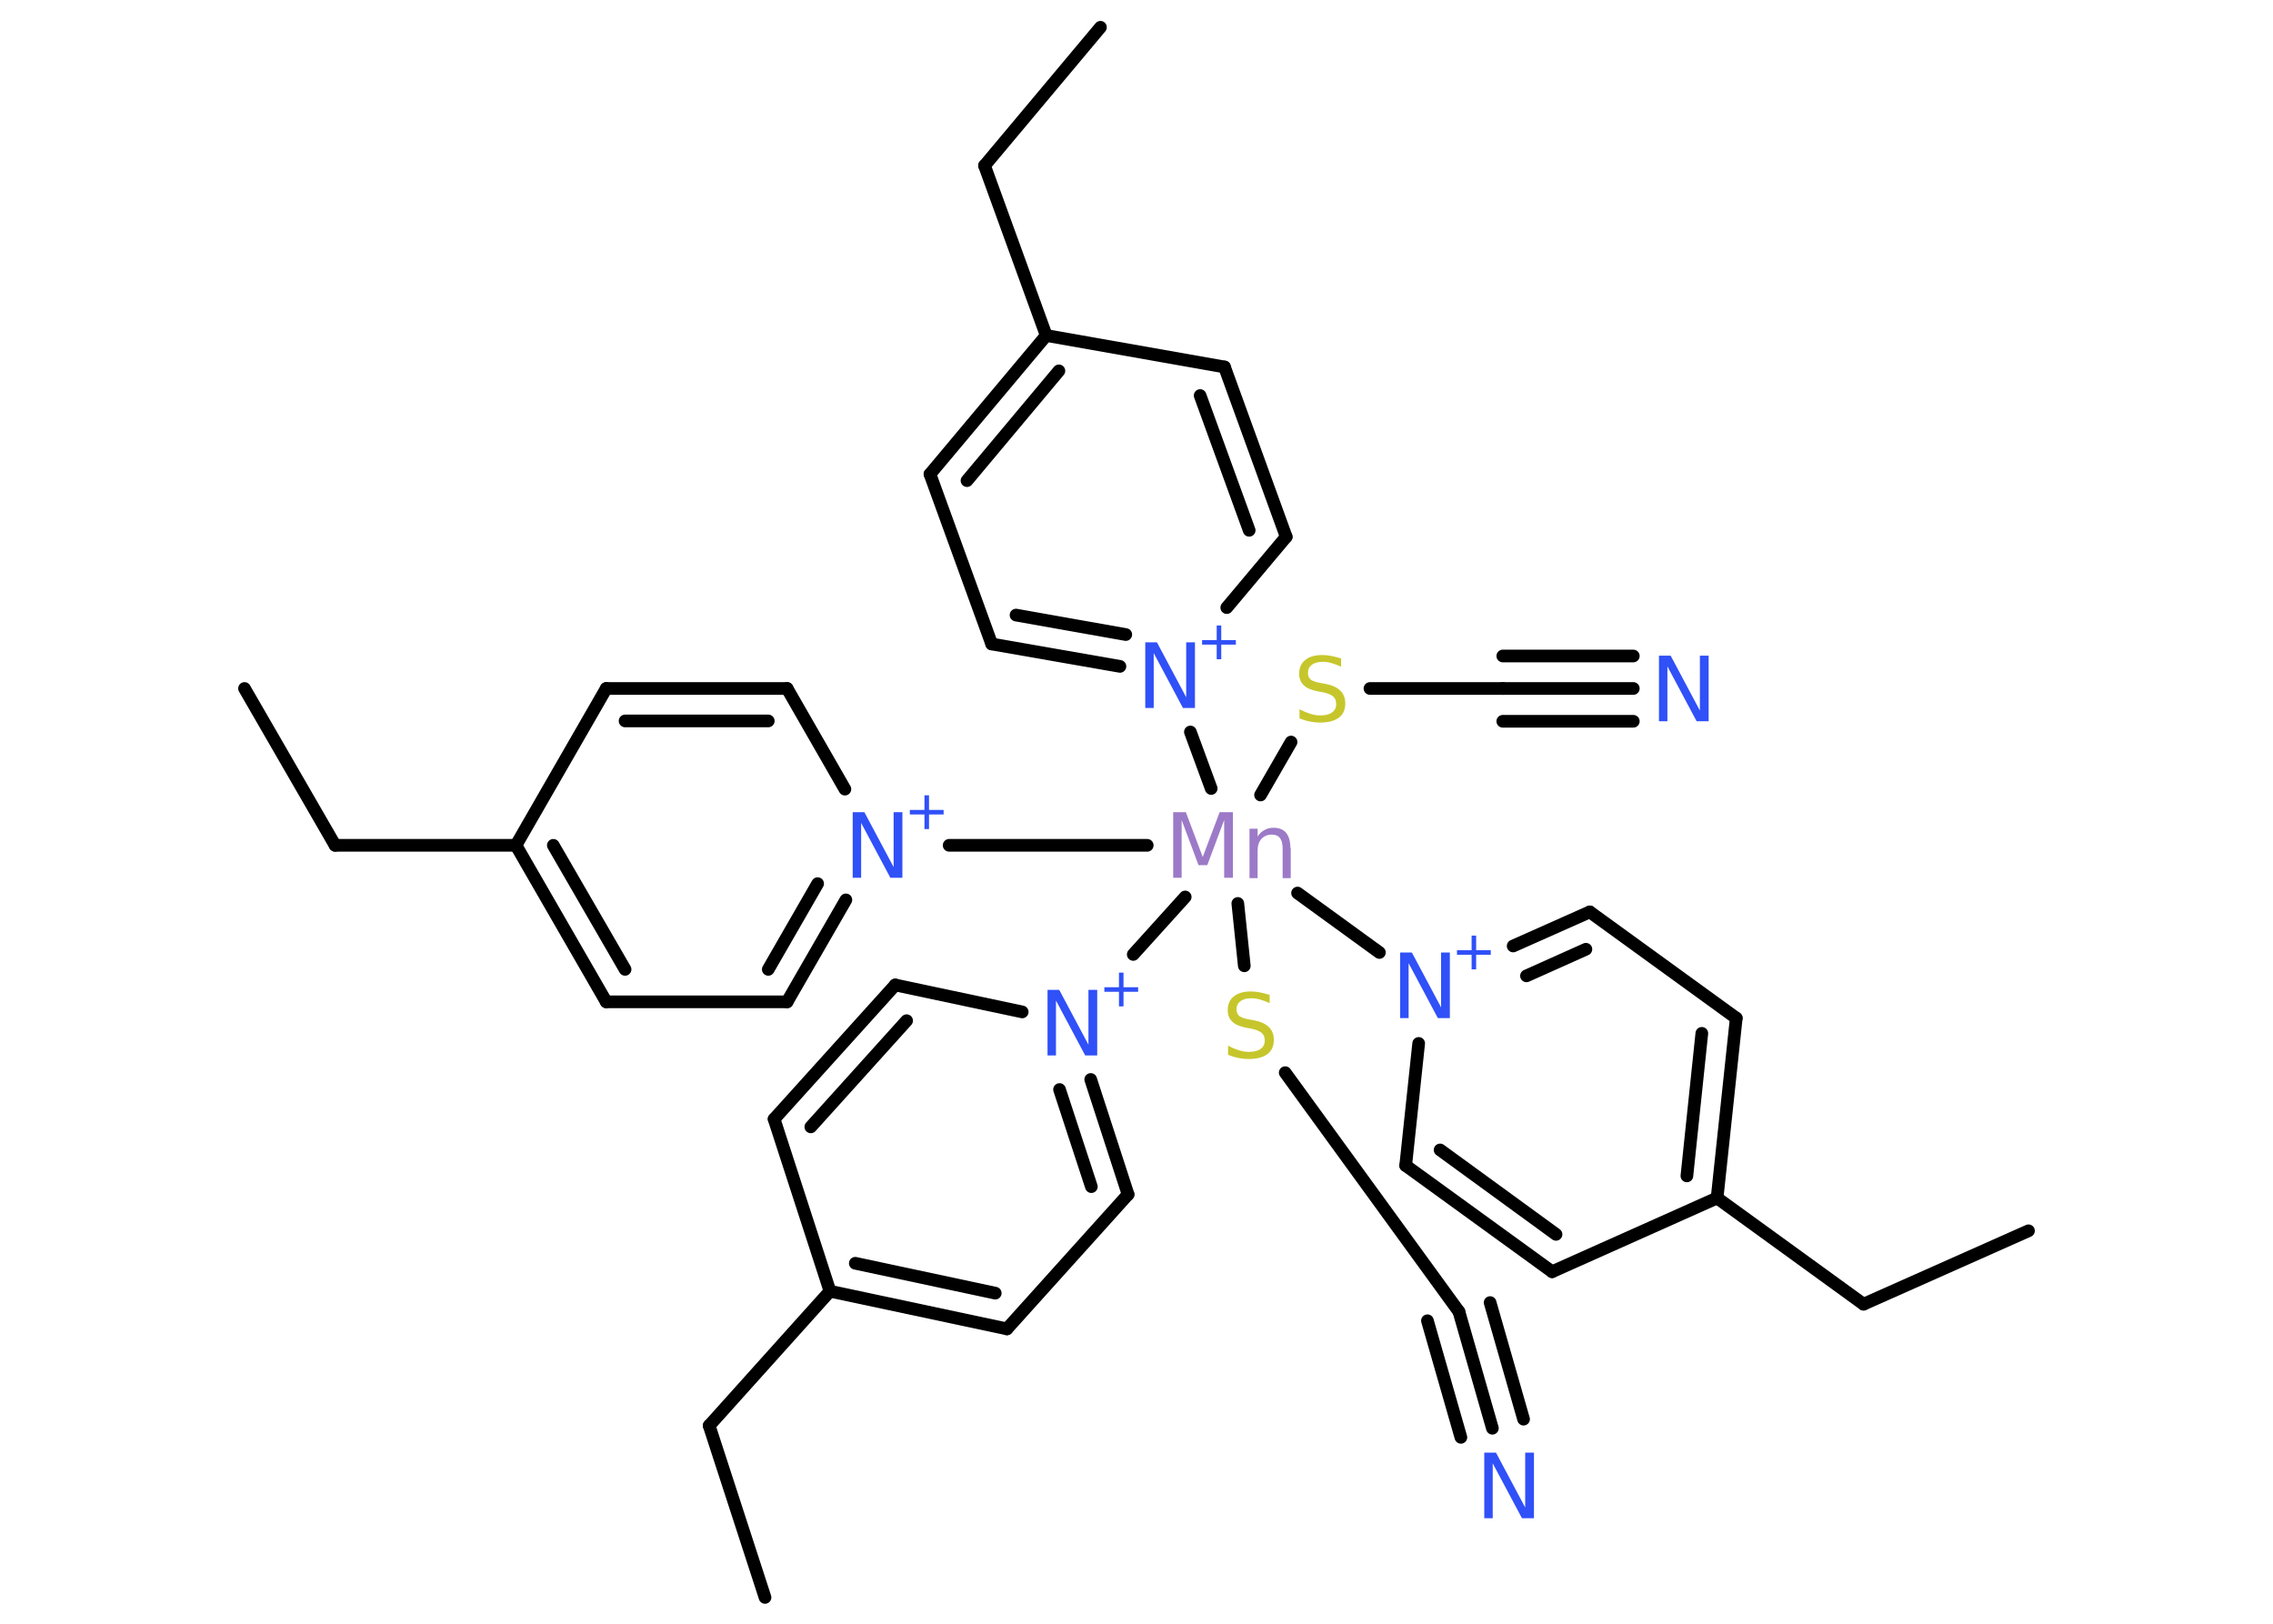 <?xml version='1.0' encoding='UTF-8'?>
<!DOCTYPE svg PUBLIC "-//W3C//DTD SVG 1.1//EN" "http://www.w3.org/Graphics/SVG/1.1/DTD/svg11.dtd">
<svg version='1.2' xmlns='http://www.w3.org/2000/svg' xmlns:xlink='http://www.w3.org/1999/xlink' width='70.0mm' height='50.0mm' viewBox='0 0 70.0 50.0'>
  <desc>Generated by the Chemistry Development Kit (http://github.com/cdk)</desc>
  <g stroke-linecap='round' stroke-linejoin='round' stroke='#000000' stroke-width='.39' fill='#3050F8'>
    <rect x='.0' y='.0' width='70.0' height='50.0' fill='#FFFFFF' stroke='none'/>
    <g id='mol1' class='mol'>
      <line id='mol1bnd1' class='bond' x1='23.56' y1='49.19' x2='21.84' y2='43.9'/>
      <line id='mol1bnd2' class='bond' x1='21.84' y1='43.9' x2='25.56' y2='39.76'/>
      <g id='mol1bnd3' class='bond'>
        <line x1='25.56' y1='39.76' x2='31.01' y2='40.92'/>
        <line x1='26.34' y1='38.9' x2='30.65' y2='39.82'/>
      </g>
      <line id='mol1bnd4' class='bond' x1='31.01' y1='40.92' x2='34.74' y2='36.78'/>
      <g id='mol1bnd5' class='bond'>
        <line x1='34.74' y1='36.78' x2='33.59' y2='33.24'/>
        <line x1='33.61' y1='36.54' x2='32.63' y2='33.55'/>
      </g>
      <line id='mol1bnd6' class='bond' x1='34.9' y1='29.39' x2='36.5' y2='27.62'/>
      <line id='mol1bnd7' class='bond' x1='38.82' y1='24.48' x2='39.76' y2='22.85'/>
      <line id='mol1bnd8' class='bond' x1='42.19' y1='21.2' x2='46.28' y2='21.2'/>
      <g id='mol1bnd9' class='bond'>
        <line x1='46.28' y1='21.2' x2='50.3' y2='21.2'/>
        <line x1='46.28' y1='20.2' x2='50.3' y2='20.2'/>
        <line x1='46.28' y1='22.21' x2='50.3' y2='22.21'/>
      </g>
      <line id='mol1bnd10' class='bond' x1='38.12' y1='27.82' x2='38.32' y2='29.74'/>
      <line id='mol1bnd11' class='bond' x1='39.58' y1='33.03' x2='44.93' y2='40.39'/>
      <g id='mol1bnd12' class='bond'>
        <line x1='44.93' y1='40.39' x2='45.96' y2='43.98'/>
        <line x1='45.89' y1='40.11' x2='46.92' y2='43.7'/>
        <line x1='43.96' y1='40.67' x2='44.99' y2='44.26'/>
      </g>
      <line id='mol1bnd13' class='bond' x1='35.33' y1='26.03' x2='29.23' y2='26.03'/>
      <g id='mol1bnd14' class='bond'>
        <line x1='24.24' y1='30.85' x2='26.05' y2='27.71'/>
        <line x1='23.66' y1='29.85' x2='25.18' y2='27.21'/>
      </g>
      <line id='mol1bnd15' class='bond' x1='24.24' y1='30.85' x2='18.67' y2='30.85'/>
      <g id='mol1bnd16' class='bond'>
        <line x1='15.89' y1='26.03' x2='18.67' y2='30.85'/>
        <line x1='17.04' y1='26.03' x2='19.25' y2='29.85'/>
      </g>
      <line id='mol1bnd17' class='bond' x1='15.89' y1='26.03' x2='10.32' y2='26.03'/>
      <line id='mol1bnd18' class='bond' x1='10.32' y1='26.03' x2='7.53' y2='21.2'/>
      <line id='mol1bnd19' class='bond' x1='15.89' y1='26.03' x2='18.67' y2='21.2'/>
      <g id='mol1bnd20' class='bond'>
        <line x1='24.24' y1='21.2' x2='18.67' y2='21.2'/>
        <line x1='23.66' y1='22.2' x2='19.25' y2='22.2'/>
      </g>
      <line id='mol1bnd21' class='bond' x1='26.02' y1='24.3' x2='24.24' y2='21.2'/>
      <line id='mol1bnd22' class='bond' x1='39.96' y1='27.5' x2='42.48' y2='29.33'/>
      <g id='mol1bnd23' class='bond'>
        <line x1='48.96' y1='28.08' x2='46.6' y2='29.13'/>
        <line x1='48.84' y1='29.23' x2='47.01' y2='30.05'/>
      </g>
      <line id='mol1bnd24' class='bond' x1='48.96' y1='28.08' x2='53.47' y2='31.35'/>
      <g id='mol1bnd25' class='bond'>
        <line x1='52.88' y1='36.89' x2='53.47' y2='31.35'/>
        <line x1='51.95' y1='36.21' x2='52.41' y2='31.82'/>
      </g>
      <line id='mol1bnd26' class='bond' x1='52.88' y1='36.89' x2='57.39' y2='40.16'/>
      <line id='mol1bnd27' class='bond' x1='57.39' y1='40.16' x2='62.47' y2='37.9'/>
      <line id='mol1bnd28' class='bond' x1='52.88' y1='36.89' x2='47.8' y2='39.16'/>
      <g id='mol1bnd29' class='bond'>
        <line x1='43.29' y1='35.89' x2='47.8' y2='39.16'/>
        <line x1='44.35' y1='35.41' x2='47.92' y2='38.01'/>
      </g>
      <line id='mol1bnd30' class='bond' x1='43.69' y1='32.13' x2='43.29' y2='35.89'/>
      <line id='mol1bnd31' class='bond' x1='37.3' y1='24.28' x2='36.66' y2='22.54'/>
      <g id='mol1bnd32' class='bond'>
        <line x1='30.54' y1='19.83' x2='34.49' y2='20.52'/>
        <line x1='31.29' y1='18.94' x2='34.67' y2='19.54'/>
      </g>
      <line id='mol1bnd33' class='bond' x1='30.54' y1='19.83' x2='28.64' y2='14.6'/>
      <g id='mol1bnd34' class='bond'>
        <line x1='32.22' y1='10.33' x2='28.64' y2='14.6'/>
        <line x1='32.61' y1='11.42' x2='29.78' y2='14.8'/>
      </g>
      <line id='mol1bnd35' class='bond' x1='32.22' y1='10.33' x2='30.32' y2='5.1'/>
      <line id='mol1bnd36' class='bond' x1='30.32' y1='5.1' x2='33.89' y2='.84'/>
      <line id='mol1bnd37' class='bond' x1='32.22' y1='10.33' x2='37.71' y2='11.3'/>
      <g id='mol1bnd38' class='bond'>
        <line x1='39.61' y1='16.53' x2='37.71' y2='11.3'/>
        <line x1='38.47' y1='16.33' x2='36.96' y2='12.18'/>
      </g>
      <line id='mol1bnd39' class='bond' x1='37.78' y1='18.71' x2='39.61' y2='16.53'/>
      <line id='mol1bnd40' class='bond' x1='31.48' y1='31.16' x2='27.57' y2='30.33'/>
      <g id='mol1bnd41' class='bond'>
        <line x1='27.57' y1='30.33' x2='23.84' y2='34.46'/>
        <line x1='27.92' y1='31.43' x2='24.97' y2='34.7'/>
      </g>
      <line id='mol1bnd42' class='bond' x1='25.56' y1='39.76' x2='23.84' y2='34.46'/>
      <g id='mol1atm6' class='atom'>
        <path d='M32.25 30.48h.37l.9 1.69v-1.69h.27v2.02h-.37l-.9 -1.69v1.69h-.26v-2.02z' stroke='none'/>
        <path d='M34.6 29.95v.45h.45v.14h-.45v.45h-.14v-.45h-.45v-.14h.45v-.45h.14z' stroke='none'/>
      </g>
      <path id='mol1atm7' class='atom' d='M36.11 25.01h.41l.52 1.38l.52 -1.38h.41v2.02h-.27v-1.78l-.52 1.39h-.27l-.52 -1.39v1.78h-.26v-2.02zM39.75 26.12v.92h-.25v-.91q.0 -.22 -.08 -.32q-.08 -.11 -.25 -.11q-.2 .0 -.32 .13q-.12 .13 -.12 .35v.86h-.25v-1.52h.25v.24q.09 -.14 .21 -.2q.12 -.07 .28 -.07q.26 .0 .39 .16q.13 .16 .13 .47z' stroke='none' fill='#9C7AC7'/>
      <path id='mol1atm8' class='atom' d='M41.3 20.26v.27q-.15 -.07 -.29 -.11q-.14 -.04 -.27 -.04q-.22 .0 -.34 .09q-.12 .09 -.12 .25q.0 .13 .08 .2q.08 .07 .3 .11l.17 .03q.3 .06 .45 .21q.15 .15 .15 .39q.0 .29 -.2 .44q-.2 .15 -.58 .15q-.14 .0 -.3 -.03q-.16 -.03 -.33 -.1v-.28q.17 .09 .33 .14q.16 .05 .31 .05q.24 .0 .36 -.09q.13 -.09 .13 -.26q.0 -.15 -.09 -.23q-.09 -.08 -.3 -.13l-.17 -.03q-.31 -.06 -.44 -.19q-.14 -.13 -.14 -.36q.0 -.27 .19 -.42q.19 -.15 .52 -.15q.14 .0 .29 .03q.15 .03 .3 .08z' stroke='none' fill='#C6C62C'/>
      <path id='mol1atm10' class='atom' d='M51.08 20.19h.37l.9 1.69v-1.69h.27v2.02h-.37l-.9 -1.69v1.69h-.26v-2.02z' stroke='none'/>
      <path id='mol1atm11' class='atom' d='M39.1 30.62v.27q-.15 -.07 -.29 -.11q-.14 -.04 -.27 -.04q-.22 .0 -.34 .09q-.12 .09 -.12 .25q.0 .13 .08 .2q.08 .07 .3 .11l.17 .03q.3 .06 .45 .21q.15 .15 .15 .39q.0 .29 -.2 .44q-.2 .15 -.58 .15q-.14 .0 -.3 -.03q-.16 -.03 -.33 -.1v-.28q.17 .09 .33 .14q.16 .05 .31 .05q.24 .0 .36 -.09q.13 -.09 .13 -.26q.0 -.15 -.09 -.23q-.09 -.08 -.3 -.13l-.17 -.03q-.31 -.06 -.44 -.19q-.14 -.13 -.14 -.36q.0 -.27 .19 -.42q.19 -.15 .52 -.15q.14 .0 .29 .03q.15 .03 .3 .08z' stroke='none' fill='#C6C62C'/>
      <path id='mol1atm13' class='atom' d='M45.7 44.73h.37l.9 1.69v-1.69h.27v2.02h-.37l-.9 -1.69v1.69h-.26v-2.02z' stroke='none'/>
      <g id='mol1atm14' class='atom'>
        <path d='M26.25 25.01h.37l.9 1.69v-1.69h.27v2.02h-.37l-.9 -1.69v1.69h-.26v-2.02z' stroke='none'/>
        <path d='M28.61 24.49v.45h.45v.14h-.45v.45h-.14v-.45h-.45v-.14h.45v-.45h.14z' stroke='none'/>
      </g>
      <g id='mol1atm22' class='atom'>
        <path d='M43.11 29.33h.37l.9 1.69v-1.69h.27v2.02h-.37l-.9 -1.69v1.69h-.26v-2.02z' stroke='none'/>
        <path d='M45.46 28.81v.45h.45v.14h-.45v.45h-.14v-.45h-.45v-.14h.45v-.45h.14z' stroke='none'/>
      </g>
      <g id='mol1atm30' class='atom'>
        <path d='M35.26 19.78h.37l.9 1.69v-1.69h.27v2.02h-.37l-.9 -1.69v1.69h-.26v-2.02z' stroke='none'/>
        <path d='M37.61 19.26v.45h.45v.14h-.45v.45h-.14v-.45h-.45v-.14h.45v-.45h.14z' stroke='none'/>
      </g>
    </g>
  </g>
</svg>

